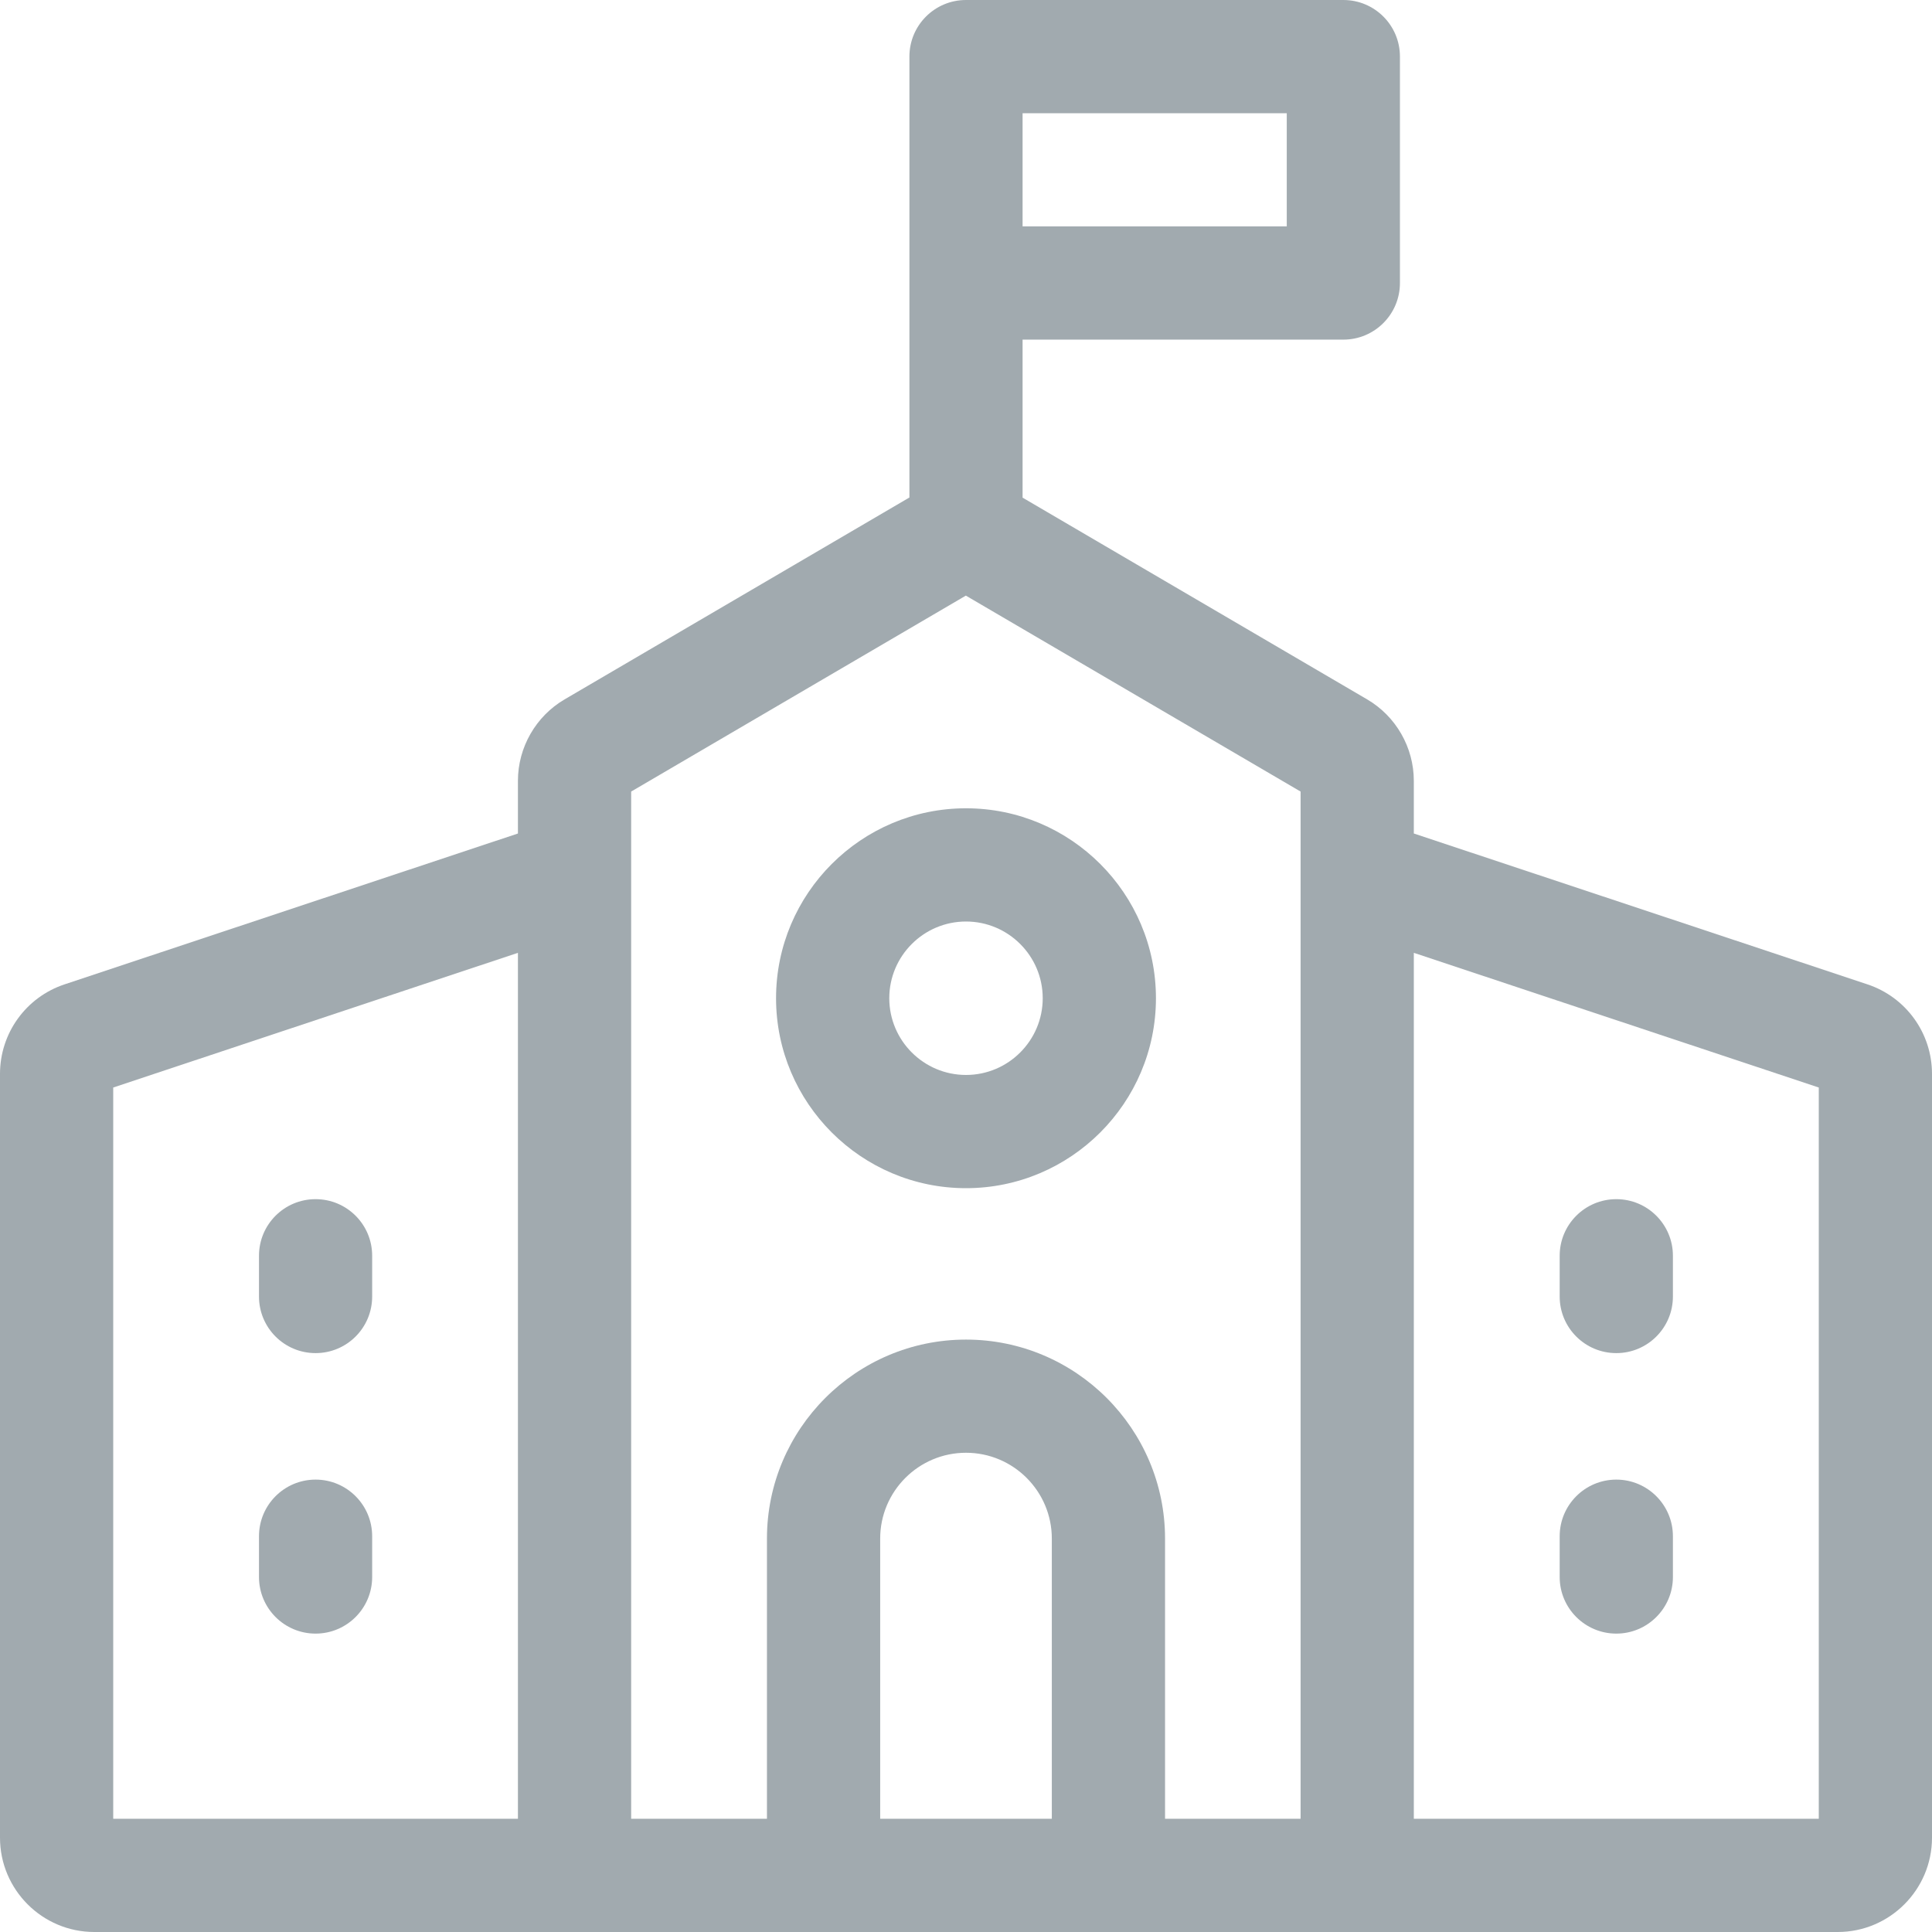 <svg width="38" height="38" viewBox="0 0 38 38" fill="none" xmlns="http://www.w3.org/2000/svg">
<path d="M36.73 19.361L27.808 16.394V15.357C27.808 14.701 27.456 14.087 26.89 13.756L20.113 9.788V6.68H26.422C27.037 6.68 27.535 6.181 27.535 5.566V1.113C27.535 0.498 27.037 0 26.422 0H19C18.385 0 17.887 0.498 17.887 1.113V9.785L11.105 13.756C10.539 14.087 10.187 14.701 10.187 15.357V16.394L1.27 19.361C0.51 19.614 0 20.322 0 21.122V36.145C0 37.168 0.832 38 1.855 38H36.145C37.168 38 38 37.168 38 36.145V21.122C38 20.322 37.49 19.614 36.73 19.361ZM25.309 4.453H20.113V2.227H25.309V4.453ZM2.227 21.39L10.187 18.741V35.773H2.227V21.39ZM12.414 15.569L18.997 11.715L25.581 15.569V35.773H22.915V30.262C22.915 28.104 21.159 26.348 19 26.348C16.841 26.348 15.085 28.104 15.085 30.262V35.773H12.414C12.414 34.743 12.414 16.278 12.414 15.569ZM17.312 35.773V30.262C17.312 29.331 18.069 28.574 19 28.574C19.931 28.574 20.688 29.331 20.688 30.262V35.773H17.312ZM35.773 35.773H27.808V18.741L35.773 21.39V35.773Z" fill="#A1AAAF"/>
<path d="M19 23.37C21.06 23.37 22.736 21.694 22.736 19.634C22.736 17.574 21.06 15.898 19 15.898C16.94 15.898 15.264 17.574 15.264 19.634C15.264 21.694 16.94 23.37 19 23.37ZM19 18.125C19.832 18.125 20.509 18.802 20.509 19.634C20.509 20.466 19.832 21.143 19 21.143C18.168 21.143 17.491 20.466 17.491 19.634C17.491 18.802 18.168 18.125 19 18.125Z" fill="#A1AAAF"/>
<path d="M6.207 23.586C5.592 23.586 5.094 24.084 5.094 24.699V25.501C5.094 26.116 5.592 26.614 6.207 26.614C6.822 26.614 7.32 26.116 7.32 25.501V24.699C7.32 24.084 6.822 23.586 6.207 23.586Z" fill="#A1AAAF"/>
<path d="M6.207 29.102C5.592 29.102 5.094 29.601 5.094 30.216V31.018C5.094 31.632 5.592 32.131 6.207 32.131C6.822 32.131 7.32 31.632 7.32 31.018V30.216C7.32 29.601 6.822 29.102 6.207 29.102Z" fill="#A1AAAF"/>
<path d="M31.791 26.614C32.405 26.614 32.904 26.116 32.904 25.501V24.699C32.904 24.084 32.405 23.586 31.791 23.586C31.176 23.586 30.677 24.084 30.677 24.699V25.501C30.677 26.116 31.176 26.614 31.791 26.614Z" fill="#A1AAAF"/>
<path d="M31.791 32.131C32.405 32.131 32.904 31.632 32.904 31.018V30.216C32.904 29.601 32.405 29.102 31.791 29.102C31.176 29.102 30.677 29.601 30.677 30.216V31.018C30.677 31.632 31.176 32.131 31.791 32.131Z" fill="#A1AAAF"/>
</svg>
